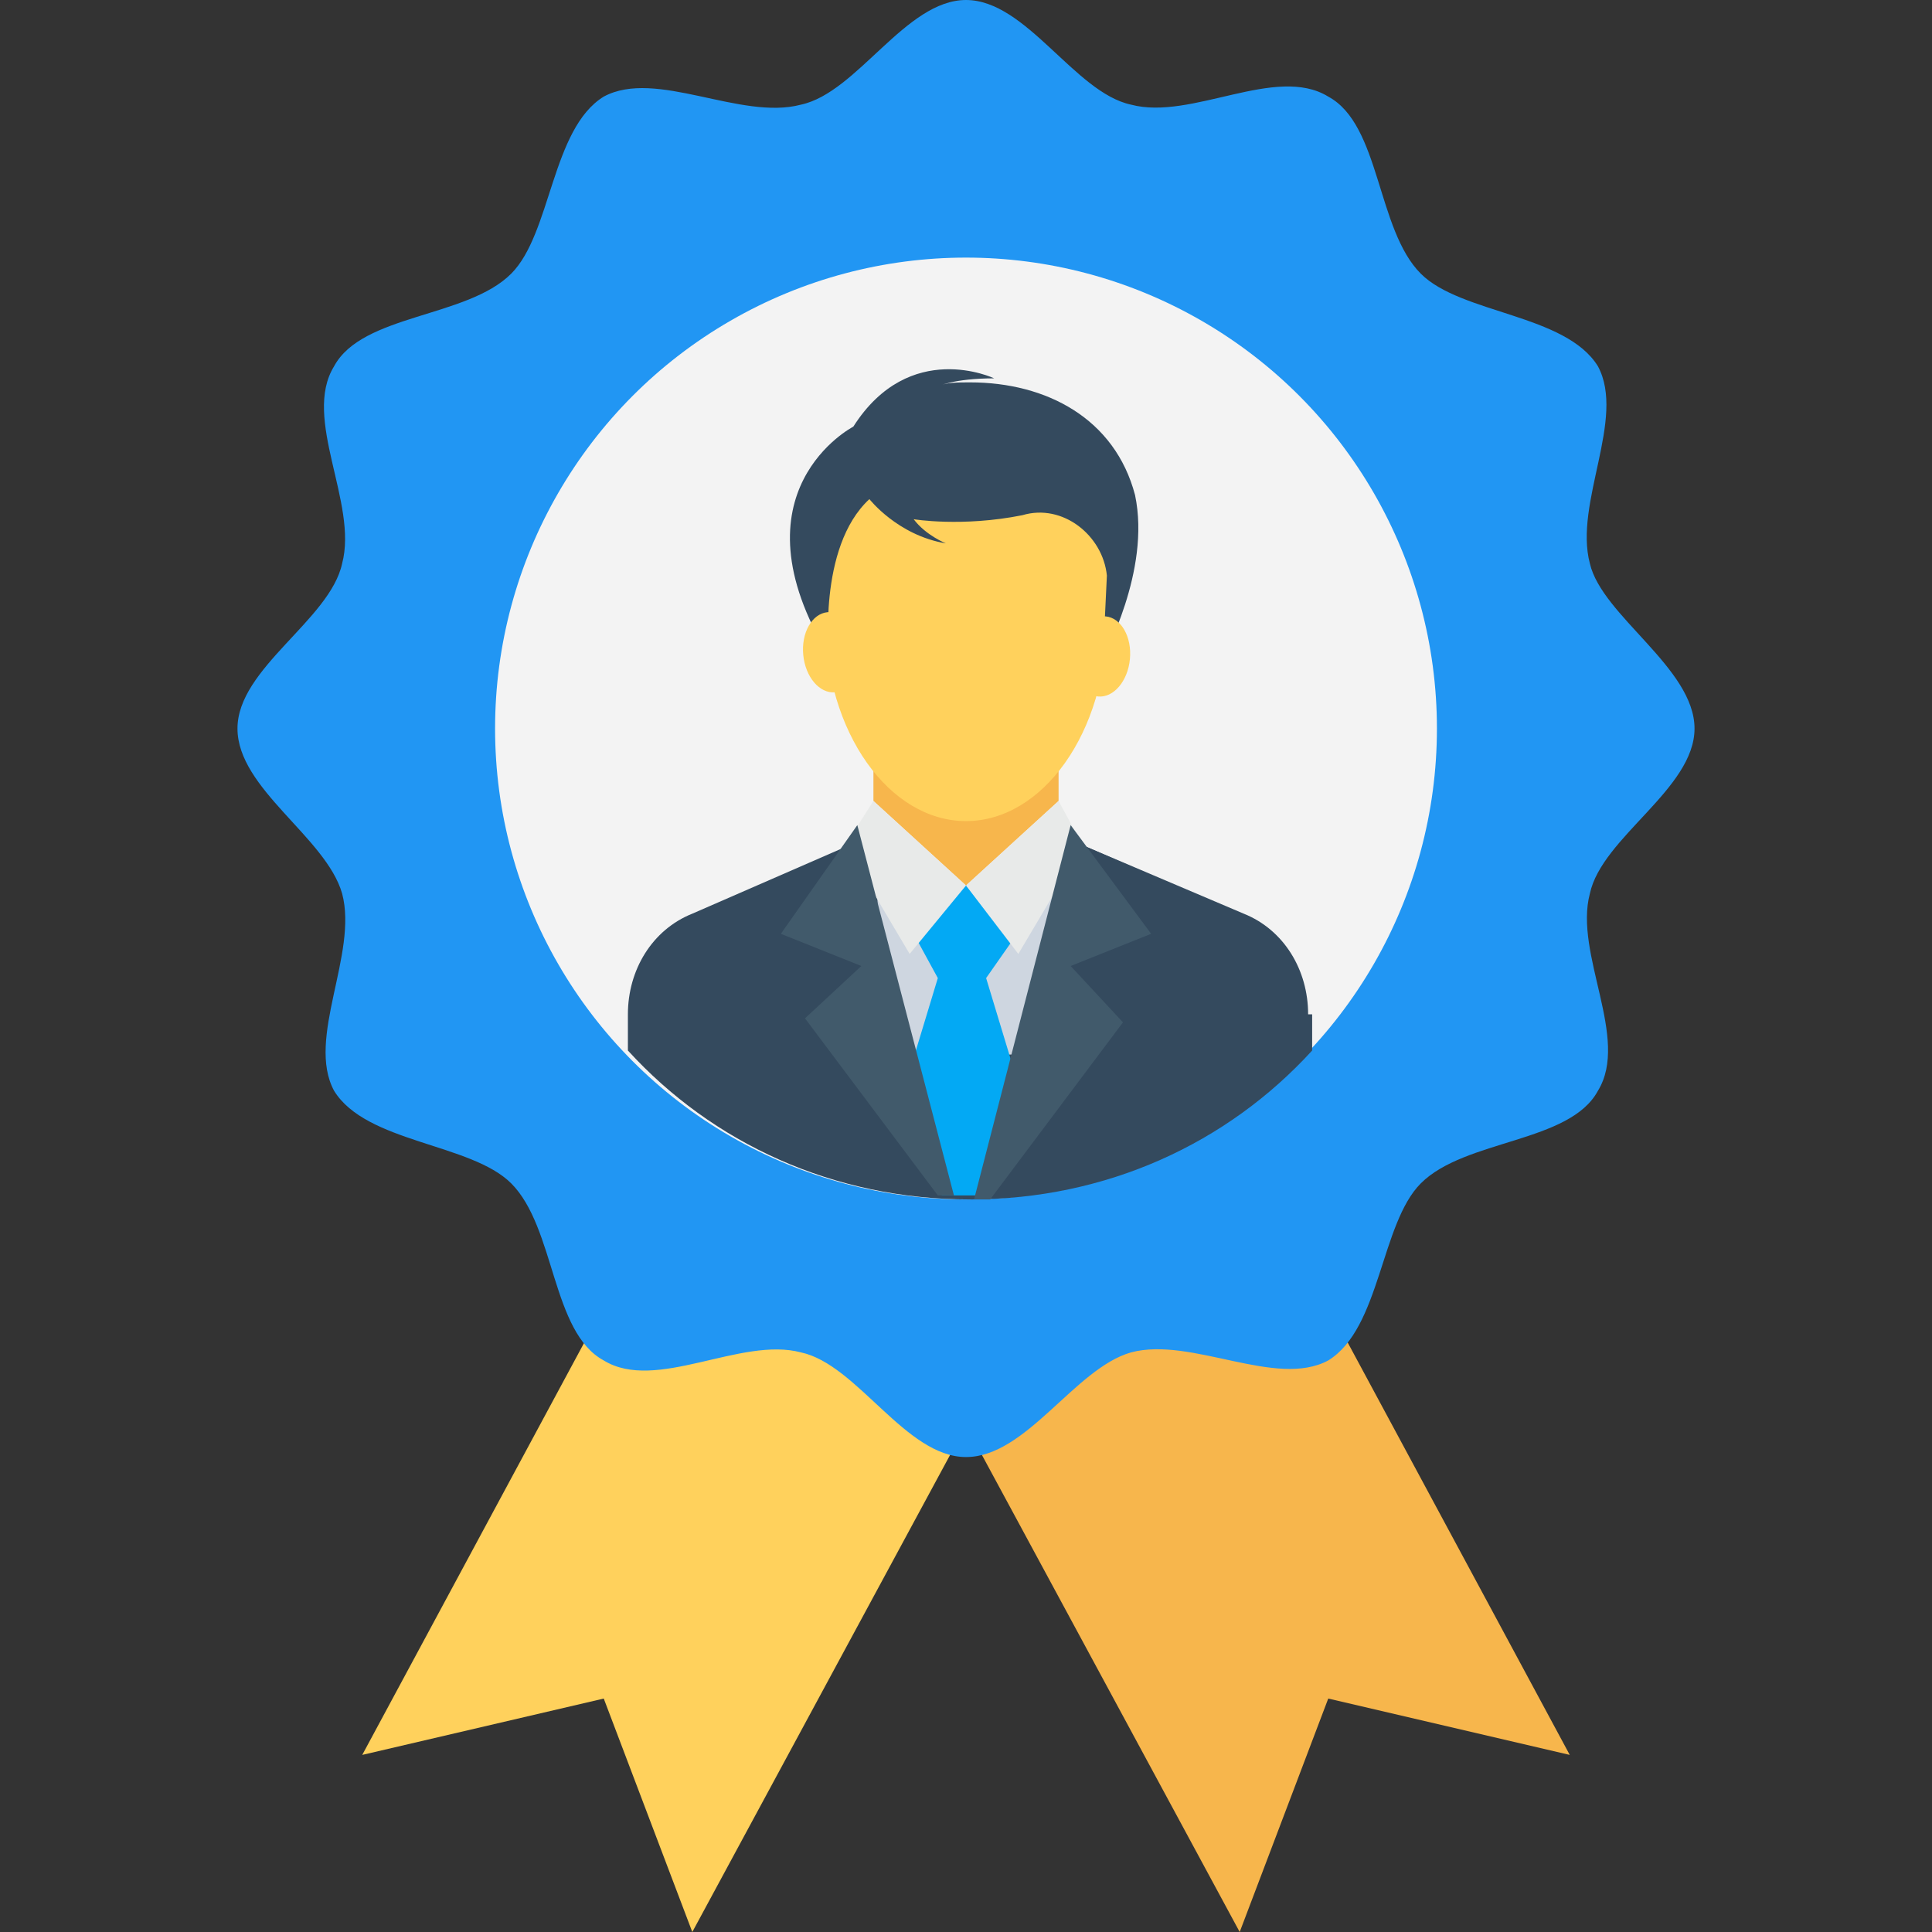 <?xml version="1.0" encoding="iso-8859-1"?>
<!-- Generator: Adobe Illustrator 19.0.0, SVG Export Plug-In . SVG Version: 6.00 Build 0)  -->
<svg xmlns="http://www.w3.org/2000/svg" xmlns:xlink="http://www.w3.org/1999/xlink" version="1.1" id="Layer_1" x="0px" y="0px" viewBox="0 0 512 512" style="enable-background:new 0 0 512 512;" xml:space="preserve">
    <rect x="0" y="0" width="512" height="512" fill="#333333" stroke="none"/>
    <polygon style="fill:#F7B64C;" points="235.733,340.267 328.533,512 352,450.133 416,465.067 348.8,340.267 "/>
    <polygon style="fill:#FFD15C;" points="163.2,340.267 96,465.067 160,450.133 183.467,512 276.267,340.267 "/>
    <path style="fill: #2196F3;" d="M449.067,193.067c0,16-24.533,28.8-27.733,43.733c-4.267,16,10.667,38.4,2.133,52.267  c-7.467,13.867-35.2,12.8-46.933,24.533C365.867,324.267,365.867,352,352,360.533c-13.867,7.467-36.267-6.4-52.267-2.133  C284.8,362.667,272,386.133,256,386.133S227.2,361.6,212.267,358.4c-16-4.267-38.4,10.667-52.267,2.133  c-13.867-7.467-12.8-35.2-24.533-46.933c-10.667-10.667-38.4-10.667-46.933-24.533c-7.467-13.867,6.4-36.267,2.133-52.267  c-4.267-14.933-27.733-27.733-27.733-43.733s24.533-28.8,27.733-43.733c4.267-16-10.667-38.4-2.133-52.267  c7.467-13.867,35.2-12.8,46.933-24.533C146.133,61.867,146.133,34.133,160,25.6c13.867-7.467,36.267,6.4,52.267,2.133  C227.2,24.533,240,0,256,0s28.8,24.533,43.733,27.733c16,4.267,38.4-10.667,52.267-2.133c13.867,7.467,12.8,35.2,24.533,46.933  C387.2,83.2,414.933,83.2,423.467,97.067c7.467,13.867-6.4,36.267-2.133,52.267C424.533,163.2,449.067,177.067,449.067,193.067z"/>
    <circle style="fill:#F3F3F3;" cx="256" cy="193.067" r="124.8"/>
    <polygon style="fill:#F7B64C;" points="231.467,201.6 231.467,212.267 256,234.667 280.533,212.267 280.533,201.6 "/>
    <g>
        <path style="fill:#344A5E;" d="M345.6,268.8c0-11.733-6.4-22.4-17.067-26.667L286.933,224L256,234.667V316.8l0,0   c35.2,0,67.2-14.933,89.6-38.4V268.8z"/>
        <path style="fill:#344A5E;" d="M346.667,268.8c0-11.733-6.4-22.4-17.067-26.667L286.933,224L256,234.667L225.067,224l-41.6,18.133   C172.8,246.4,166.4,257.067,166.4,268.8v9.6c22.4,24.533,54.4,39.467,90.667,39.467s68.267-14.933,90.667-39.467v-9.6H346.667z"/>
    </g>
    <polygon style="fill:#CED6E0;" points="280.533,279.467 280.533,230.4 256,234.667 232.533,230.4 232.533,279.467 "/>
    <path style="fill: #03A9F4;" d="M268.8,248.533L256,234.667l-13.867,12.8l6.4,11.733l-10.667,35.2l11.733,22.4c2.133,0,3.2,0,5.333,0  c2.133,0,3.2,0,5.333,0L272,294.4l-10.667-35.2L268.8,248.533z"/>
    <polygon style="fill:#E8EAE9;" points="256,234.667 280.533,212.267 286.933,224 269.867,252.8 "/>
    <path style="fill:#415A6B;" d="M283.733,218.667l-25.6,99.2c1.067,0,3.2,0,4.267,0l35.2-46.933L283.733,256l21.333-8.533  L283.733,218.667z"/>
    <polygon style="fill:#E8EAE9;" points="256,234.667 231.467,212.267 224,224 241.067,252.8 "/>
    <path style="fill:#415A6B;" d="M227.2,218.667l-20.267,28.8L228.267,256l-14.933,13.867l35.2,46.933c1.067,0,3.2,0,4.267,0  L227.2,218.667z"/>
    <path style="fill:#FFD15C;" d="M290.133,141.867c-2.133-6.4-5.333-12.8-8.533-17.067h-51.2c-7.467,9.6-11.733,23.467-11.733,39.467  c0,29.867,17.067,53.333,37.333,53.333s37.333-23.467,37.333-53.333l1.067-1.067c5.333-5.333,3.2-12.8,0-19.2  C293.333,141.867,292.267,140.8,290.133,141.867z"/>
    <path style="fill:#344A5E;" d="M300.8,131.2c-5.333-20.267-23.467-29.867-43.733-29.867c-3.2,0-6.4,0-8.533,1.067  c0,0,4.267-2.133,14.933-2.133c0,0-22.4-10.667-37.333,12.8c0,0-33.067,17.067-6.4,60.8c0,0-3.2-28.8,10.667-41.6  c0,0,7.467,9.6,20.267,11.733c0,0-5.333-2.133-8.533-6.4c0,0,12.8,2.133,28.8-1.067c10.667-3.2,21.333,5.333,22.4,16l-1.067,22.4  C292.267,173.867,305.067,151.467,300.8,131.2z"/>
    <g>

        <ellipse transform="matrix(0.095 -0.995 0.995 0.095 91.21 448.194)" style="fill:#FFD15C;" cx="292.216" cy="173.91" rx="10.666" ry="7.466"/>

        <ellipse transform="matrix(0.095 0.995 -0.995 0.095 371.527 -62.805)" style="fill:#FFD15C;" cx="220.321" cy="173.024" rx="10.666" ry="7.466"/>
    </g>
    <g>
    </g>
    <g>
    </g>
    <g>
    </g>
    <g>
    </g>
    <g>
    </g>
    <g>
    </g>
    <g>
    </g>
    <g>
    </g>
    <g>
    </g>
    <g>
    </g>
    <g>
    </g>
    <g>
    </g>
    <g>
    </g>
    <g>
    </g>
    <g>
    </g>
</svg>
